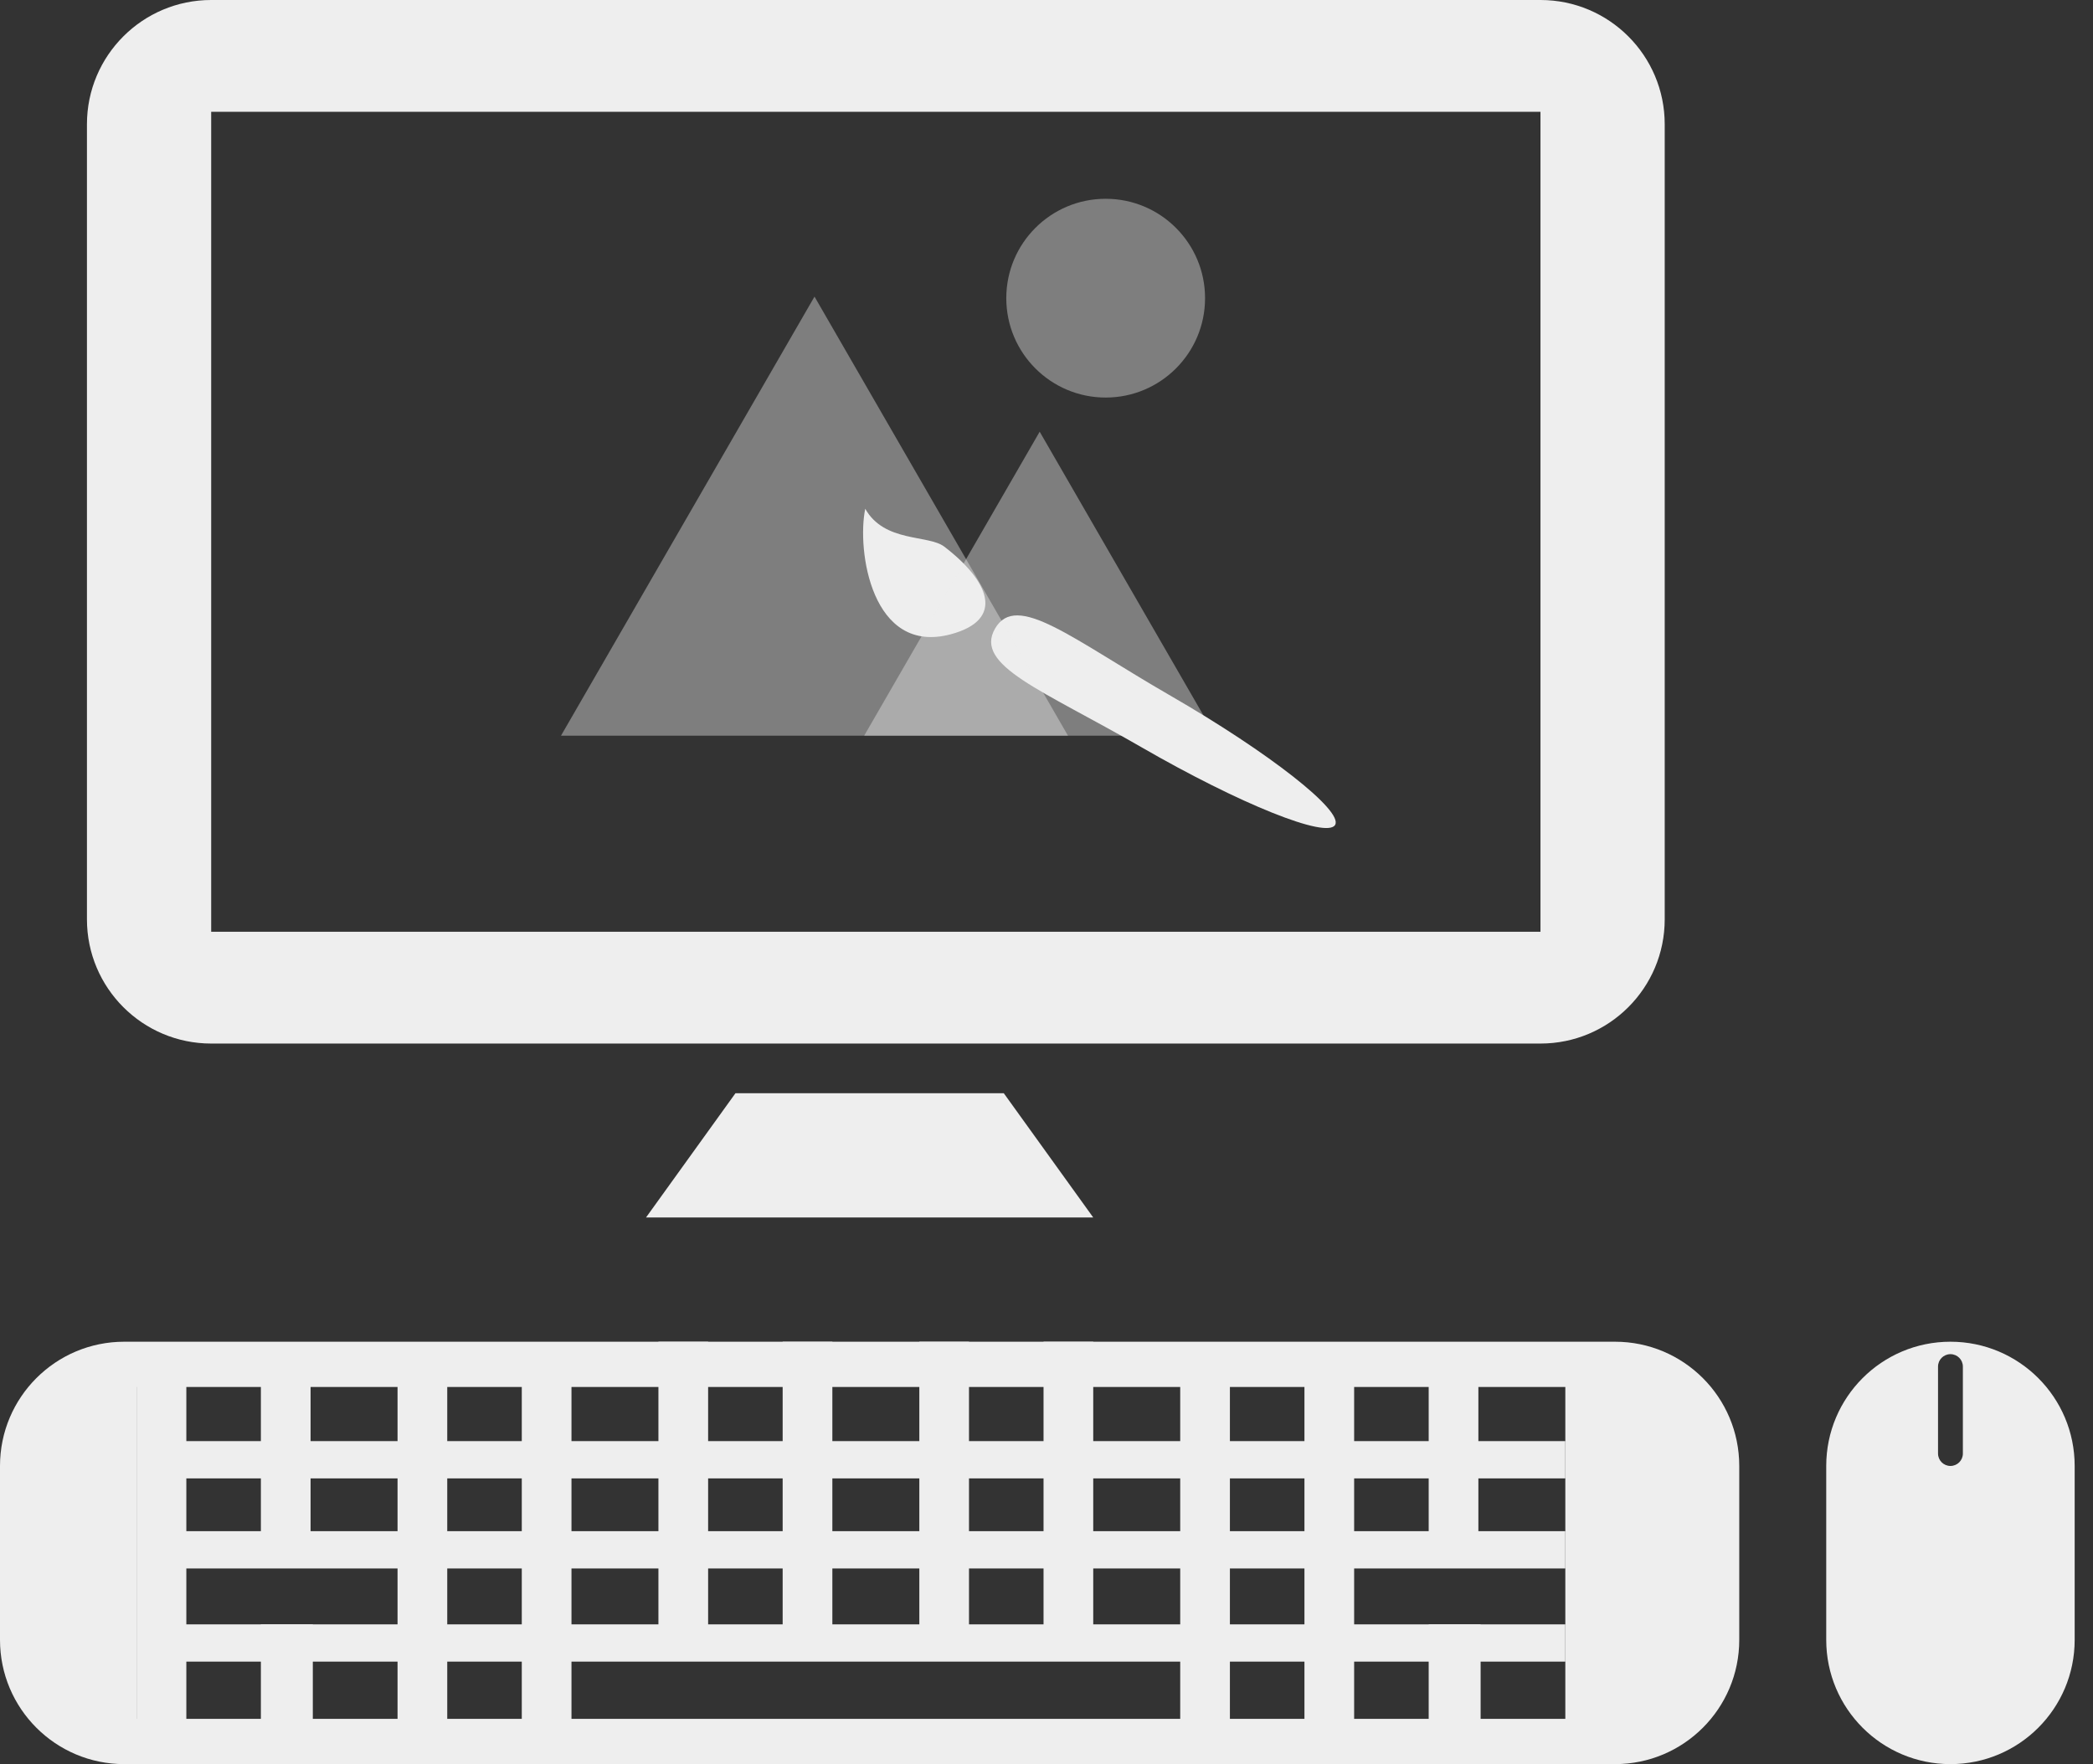 <svg viewBox="0 0 70 59" fill="none" xmlns="http://www.w3.org/2000/svg">
<rect x="0" y="0" width="70" height="59" fill="#333333" stroke="none"/>
<path fill-rule="evenodd" clip-rule="evenodd" d="M7.063 0C4.769 0 2.908 1.86 2.908 4.155V30.747C2.908 33.041 4.769 34.901 7.063 34.901H51.521C53.816 34.901 55.676 33.041 55.676 30.747V4.155C55.676 1.86 53.816 0 51.521 0H7.063ZM51.521 3.739H7.063V31.162H51.521V3.739Z" fill="#EEEEEE"/>
<path d="M24.597 36.563H33.572L36.563 40.718H21.606L24.597 36.563Z" fill="#EEEEEE"/>
<path fill-rule="evenodd" clip-rule="evenodd" d="M4.155 44.873C1.86 44.873 0 46.733 0 49.028V54.845C0 57.14 1.86 59 4.155 59H54.014C56.309 59 58.169 57.14 58.169 54.845V49.028C58.169 46.733 56.309 44.873 54.014 44.873H4.155ZM53.589 46.387H4.58V57.486H53.589V46.387Z" fill="#EEEEEE"/>
<path d="M4.57 45.704H6.232V57.754H4.57V45.704Z" fill="#EEEEEE"/>
<path d="M8.725 54.326H10.462V57.754H8.725V54.326Z" fill="#EEEEEE"/>
<path d="M8.725 45.704H10.387V52.352H8.725V45.704Z" fill="#EEEEEE"/>
<path d="M13.296 45.704H14.958V57.754H13.296V45.704Z" fill="#EEEEEE"/>
<path d="M17.451 45.704H19.113V57.754H17.451V45.704Z" fill="#EEEEEE"/>
<path d="M22.021 44.873H23.683V54.845H22.021V44.873Z" fill="#EEEEEE"/>
<path d="M26.176 44.873H27.838V54.845H26.176V44.873Z" fill="#EEEEEE"/>
<path d="M30.747 44.873H32.408V54.845H30.747V44.873Z" fill="#EEEEEE"/>
<path d="M34.901 44.873H36.563V54.845H34.901V44.873Z" fill="#EEEEEE"/>
<path d="M39.472 45.704H41.134V57.754H39.472V45.704Z" fill="#EEEEEE"/>
<path d="M43.627 45.704H45.289V57.754H43.627V45.704Z" fill="#EEEEEE"/>
<path d="M47.782 54.326H49.519V57.754H47.782V54.326Z" fill="#EEEEEE"/>
<path d="M47.782 45.704H49.444V52.352H47.782V45.704Z" fill="#EEEEEE"/>
<path d="M52.352 45.704H54.014V57.754H52.352V45.704Z" fill="#EEEEEE"/>
<path d="M52.352 51.209V52.456H5.817V51.209L52.352 51.209Z" fill="#EEEEEE"/>
<path d="M52.352 48.197V49.444L5.817 49.444V48.197L52.352 48.197Z" fill="#EEEEEE"/>
<path d="M52.352 54.326V55.572L5.817 55.572V54.326H52.352Z" fill="#EEEEEE"/>
<path fill-rule="evenodd" clip-rule="evenodd" d="M65.232 44.873C62.938 44.873 61.078 46.733 61.078 49.028V54.845C61.078 57.14 62.938 59 65.232 59C67.527 59 69.387 57.14 69.387 54.845V49.028C69.387 46.733 67.527 44.873 65.232 44.873ZM65.232 45.289C65.003 45.289 64.817 45.475 64.817 45.704V48.613C64.817 48.842 65.003 49.028 65.232 49.028C65.462 49.028 65.648 48.842 65.648 48.613V45.704C65.648 45.475 65.462 45.289 65.232 45.289Z" fill="#EEEEEE"/>
<path d="M44.653 27.588C44.926 27.116 42.461 25.181 39.148 23.268C35.834 21.355 33.993 19.784 33.279 21.022C32.565 22.259 34.846 23.068 38.159 24.981C41.473 26.894 44.38 28.061 44.653 27.588Z" fill="#EEEEEE"/>
<path d="M31.799 21.213C29.145 21.924 28.651 18.395 28.938 17.015C29.579 18.154 31.05 17.875 31.581 18.282C33.074 19.424 33.637 20.721 31.799 21.213Z" fill="#EEEEEE"/>
<path d="M40.303 9.972C40.303 11.808 38.815 13.296 36.979 13.296C35.143 13.296 33.655 11.808 33.655 9.972C33.655 8.136 35.143 6.648 36.979 6.648C38.815 6.648 40.303 8.136 40.303 9.972Z" fill="#EEEEEE" fill-opacity="0.4"/>
<path d="M27.241 9.92L35.719 24.605H18.762L27.241 9.92Z" fill="#EEEEEE" fill-opacity="0.4"/>
<path d="M34.772 14.438L40.641 24.605H28.902L34.772 14.438Z" fill="#EEEEEE" fill-opacity="0.4"/>
</svg>
